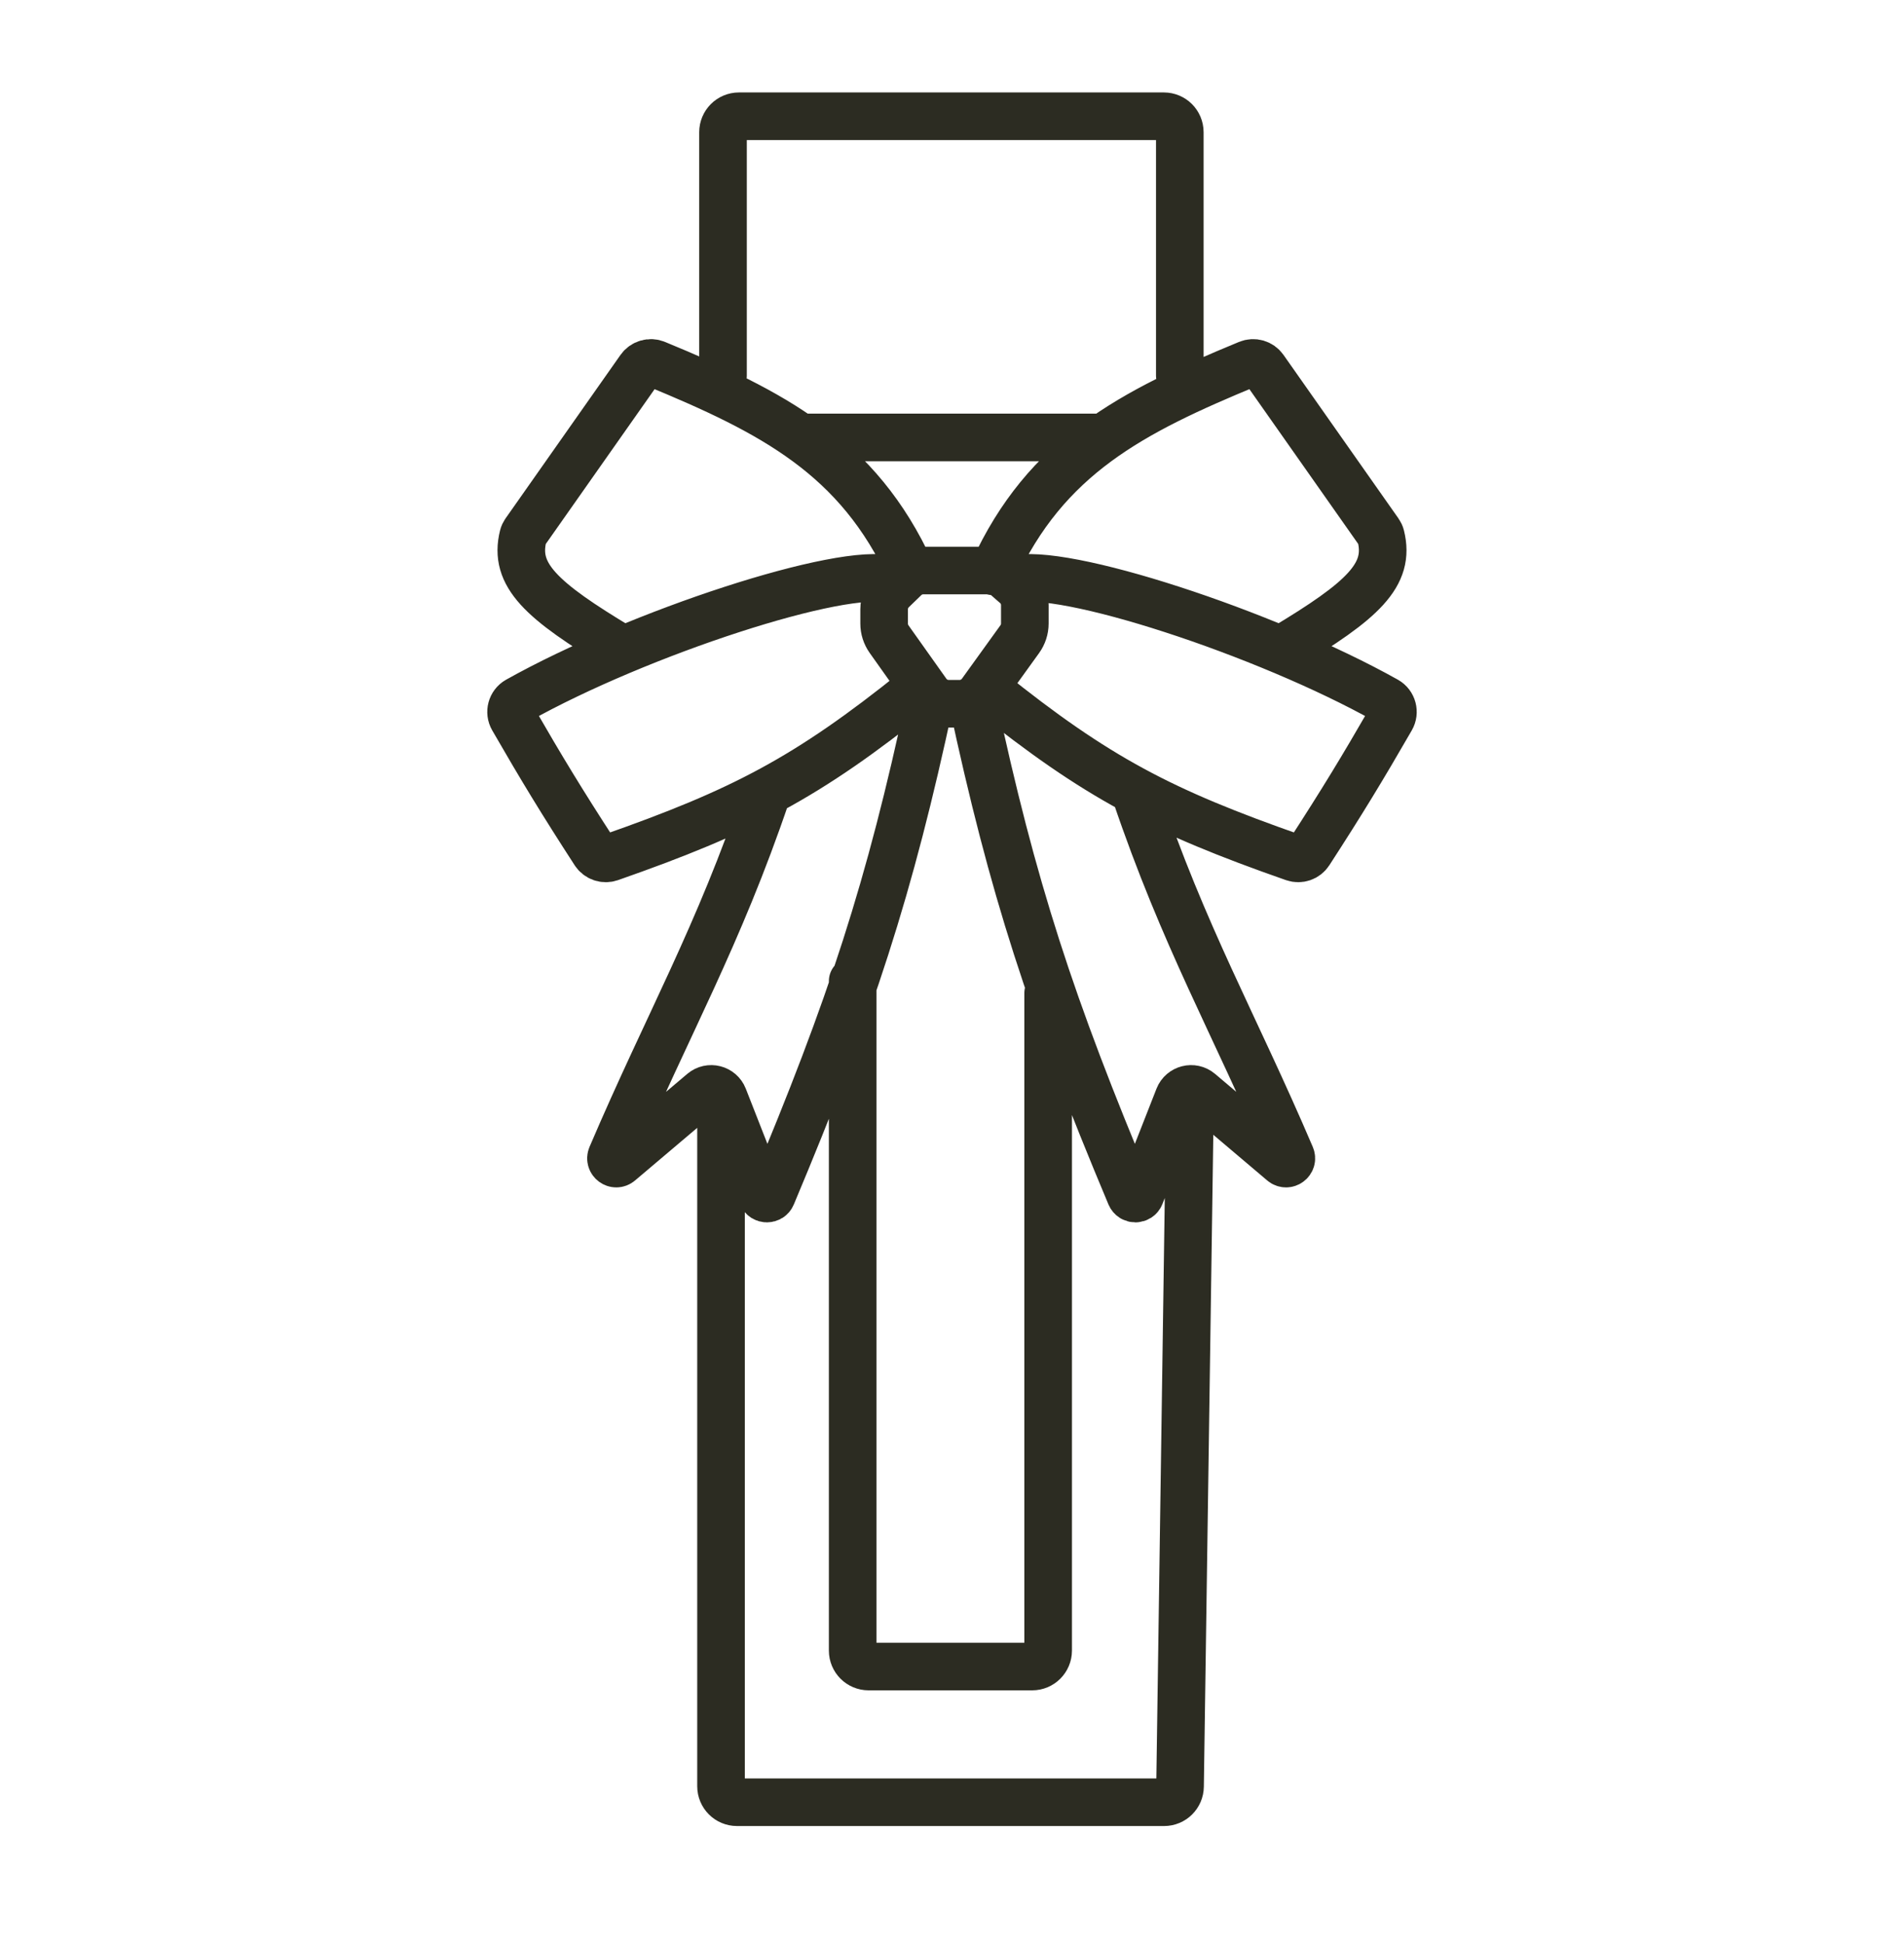<svg width="48" height="49" viewBox="0 0 48 49" fill="none" xmlns="http://www.w3.org/2000/svg">
<path d="M24.514 17.654C25.527 22.393 26.495 25.355 28.498 30.127C28.545 30.238 28.703 30.238 28.747 30.126L29.714 27.659C29.799 27.445 30.068 27.377 30.244 27.525L32.335 29.296C32.443 29.387 32.599 29.272 32.543 29.142C31.105 25.777 29.858 23.637 28.627 20.004M23.444 17.654C22.43 22.393 21.463 25.355 19.459 30.127C19.413 30.238 19.255 30.238 19.21 30.126L18.243 27.659C18.159 27.445 17.889 27.377 17.714 27.525L15.622 29.296C15.515 29.387 15.359 29.272 15.414 29.142C16.852 25.777 18.1 23.637 19.331 20.004M25.039 14.401C26.368 11.491 28.536 10.382 31.464 9.173C31.609 9.113 31.776 9.162 31.866 9.29L34.763 13.41C34.785 13.441 34.802 13.476 34.811 13.513C35.055 14.491 34.365 15.132 32.362 16.332M25.543 14.611C26.742 14.266 31.896 15.945 34.949 17.656C35.109 17.747 35.163 17.951 35.071 18.11C34.338 19.381 33.842 20.197 33.009 21.483C32.925 21.613 32.763 21.668 32.617 21.617C29.295 20.455 27.65 19.601 24.913 17.402M22.961 14.401C21.632 11.491 19.464 10.382 16.536 9.173C16.392 9.113 16.225 9.162 16.134 9.29L13.237 13.41C13.215 13.441 13.198 13.476 13.189 13.513C12.945 14.491 13.635 15.132 15.638 16.332M22.457 14.611C21.258 14.266 16.105 15.945 13.051 17.656C12.891 17.747 12.837 17.951 12.929 18.11C13.662 19.381 14.158 20.197 14.991 21.483C15.075 21.613 15.237 21.668 15.383 21.617C18.705 20.455 20.35 19.601 23.087 17.402M18.227 9.467V3.332C18.227 3.11 18.407 2.93 18.629 2.93H29.341C29.563 2.93 29.743 3.11 29.743 3.332V9.467M20.314 11.026H27.656M18.177 28.075V45.022C18.177 45.245 18.357 45.425 18.579 45.425H29.347C29.567 45.425 29.746 45.248 29.749 45.028L29.995 28.075M21.496 24.73V41.603C21.496 41.825 21.676 42.005 21.898 42.005H26.022C26.244 42.005 26.424 41.825 26.424 41.603V25.032M22.493 14.875L22.808 14.57C22.933 14.448 23.101 14.38 23.275 14.38H24.934C25.096 14.38 25.253 14.439 25.375 14.545L25.605 14.746C25.752 14.873 25.836 15.058 25.836 15.252V15.716C25.836 15.857 25.791 15.995 25.709 16.109L24.736 17.459C24.609 17.634 24.407 17.738 24.191 17.738H23.916C23.699 17.738 23.495 17.632 23.369 17.455L22.413 16.108C22.333 15.994 22.289 15.858 22.289 15.719V15.357C22.289 15.175 22.363 15.001 22.493 14.875Z" stroke="#2C2C22" stroke-width="1.2" stroke-linecap="round"/>
</svg>
